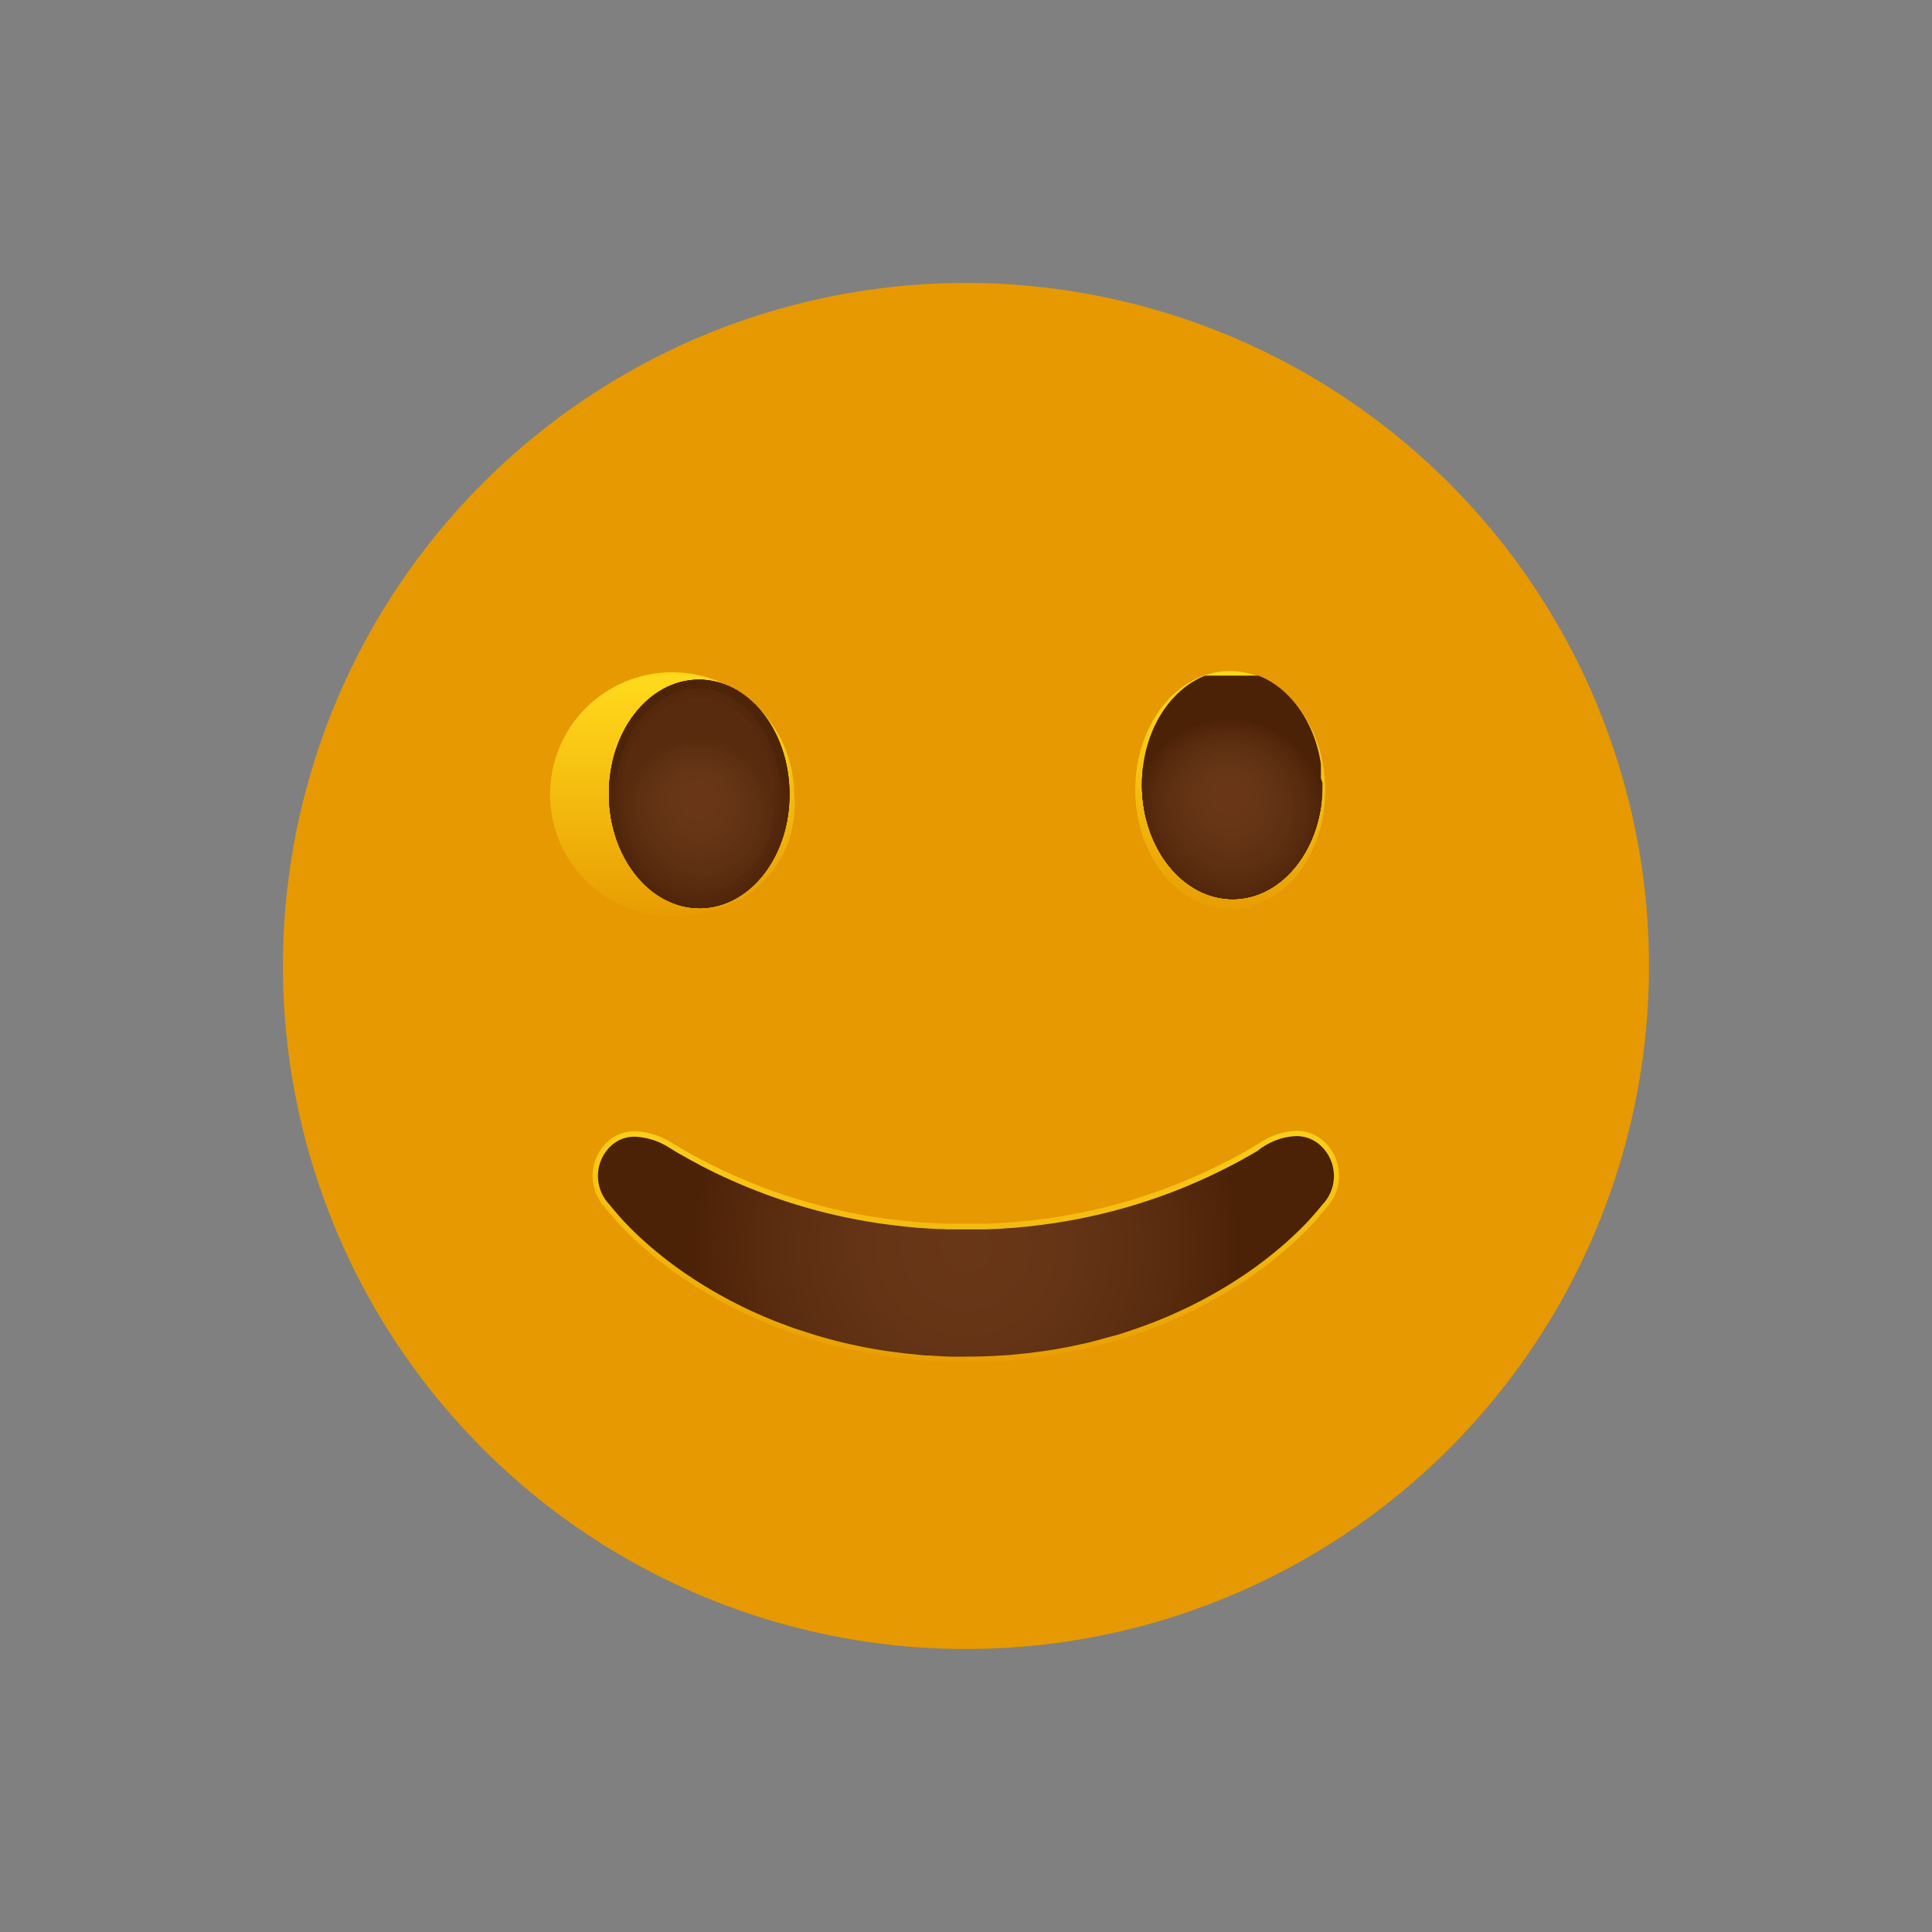 <svg xmlns="http://www.w3.org/2000/svg" xmlns:xlink="http://www.w3.org/1999/xlink" width="36.191" height="36.191" viewBox="0 0 36.191 36.191">
  <rect x="0" y="0" width="36.191" height="36.191" fill="#808080" stroke="none"/>
  <defs>
    <radialGradient id="radial-gradient" cx="0.66" cy="0.496" r="0.721" gradientTransform="matrix(-0.712, -0.702, -0.702, 0.712, -3.158, -1.295)" gradientUnits="objectBoundingBox">
      <stop offset="0" stop-color="#ffef99"/>
      <stop offset="0.52" stop-color="#ffd71b"/>
      <stop offset="1" stop-color="#e69900"/>
    </radialGradient>
    <linearGradient id="linear-gradient" x1="0.5" y1="-0.156" x2="0.5" y2="1.106" gradientUnits="objectBoundingBox">
      <stop offset="0" stop-color="#ffd71b"/>
      <stop offset="1" stop-color="#e69900"/>
    </linearGradient>
    <radialGradient id="radial-gradient-2" cx="0.5" cy="0.5" r="1.231" gradientTransform="translate(0.35) scale(0.3 1)" gradientUnits="objectBoundingBox">
      <stop offset="0" stop-color="#693718"/>
      <stop offset="0.38" stop-color="#653416"/>
      <stop offset="0.73" stop-color="#5a2c0f"/>
      <stop offset="1" stop-color="#4c2207"/>
    </radialGradient>
    <linearGradient id="linear-gradient-2" x1="0.376" y1="0.067" x2="0.376" y2="1.066" xlink:href="#linear-gradient"/>
    <clipPath id="clip-path">
      <ellipse id="Ellipse_308" data-name="Ellipse 308" cx="1.691" cy="2.14" rx="1.691" ry="2.14" transform="matrix(1, -0.007, 0.007, 1, 0, 0.024)" fill="none"/>
    </clipPath>
    <linearGradient id="linear-gradient-3" x1="0.376" y1="0.082" x2="0.376" y2="1.082" xlink:href="#linear-gradient"/>
    <clipPath id="clip-path-2">
      <ellipse id="Ellipse_310" data-name="Ellipse 310" cx="1.691" cy="2.14" rx="1.691" ry="2.14" transform="translate(0 0.034) rotate(-0.573)" fill="none"/>
    </clipPath>
  </defs>
  <g id="_22" data-name="22" transform="translate(169.443 169.439)">
    <g id="Layer_1" data-name="Layer 1" transform="translate(-169.443 -169.439)">
      <g id="Group_601" data-name="Group 601" transform="translate(0 0)">
        <g id="Group_594" data-name="Group 594" transform="translate(0.962 1.006)">
          <circle id="Ellipse_301" data-name="Ellipse 301" cx="12.115" cy="12.115" r="12.115" transform="translate(0 17.133) rotate(-45)" fill="#e2e2e2"/>
        </g>
        <circle id="Ellipse_302" data-name="Ellipse 302" cx="12.795" cy="12.795" r="12.795" transform="translate(0 18.095) rotate(-45)" fill="url(#radial-gradient)"/>
        <g id="Group_595" data-name="Group 595" transform="translate(11.102 21.179)">
          <path id="Path_870" data-name="Path 870" d="M743.475,607.419l-.148,0c-.1,0-.21,0-.316-.009l-.232-.013c-.091,0-.168-.01-.24-.018l-.227-.023c-.054-.006-.106-.013-.156-.02l-.076-.01c-.136-.017-.282-.04-.466-.075-.058-.01-.118-.023-.176-.035l-.131-.028-.156-.035c-.156-.038-.307-.076-.457-.123s-.313-.1-.445-.141c-.05-.017-.1-.036-.15-.055l-.071-.027c-.083-.031-.156-.059-.223-.087a8.719,8.719,0,0,1-1.653-.888,7.732,7.732,0,0,1-.743-.582c-.125-.112-.238-.219-.346-.331-.061-.062-.115-.123-.166-.18l-.082-.094-.087-.106a.873.873,0,0,1,.013-1.22.739.739,0,0,1,.542-.219,1.365,1.365,0,0,1,.678.211l.029.017.078.048c.049.029.1.059.153.089.109.063.223.125.324.177.236.122.454.226.666.318a10.5,10.5,0,0,0,2.811.782l.133.016c.075.009.152.019.226.025l.072.007.11.01.185.012c.079.007.156.01.232.013l.137.006c.071,0,.145,0,.219,0,.049,0,.1,0,.146,0s.09,0,.139,0c.075,0,.149,0,.224,0l.132-.006c.076,0,.155-.006.229-.013l.19-.013.109-.01.07-.007c.076-.006.153-.016.228-.025l.137-.017a10.513,10.513,0,0,0,2.807-.782c.212-.091.43-.2.667-.318.1-.054.215-.114.32-.175.054-.031.106-.06.156-.091l.074-.045.031-.019a1.3,1.3,0,0,1,.668-.219.755.755,0,0,1,.551.226.873.873,0,0,1,.013,1.22l-.084.1-.083.1c-.053.059-.107.118-.166.181-.109.113-.223.221-.347.332a7.707,7.707,0,0,1-.743.582,8.718,8.718,0,0,1-1.658.889c-.065.027-.138.056-.219.086l-.072.027c-.05.019-.1.038-.15.054-.131.045-.287.1-.449.142-.146.045-.3.083-.452.121-.052.013-.1.024-.156.035l-.131.028c-.058.013-.118.026-.179.036-.183.034-.326.058-.464.075l-.074.01-.156.02-.23.024c-.071.008-.147.014-.24.019l-.228.013c-.108,0-.214.007-.317.009l-.148,0h-.01Z" transform="translate(-736.487 -603.087)" fill="url(#linear-gradient)"/>
          <path id="Path_871" data-name="Path 871" d="M746.465,610.412l-.148,0c-.1,0-.208,0-.313-.009l-.23-.013c-.089,0-.164-.01-.235-.018l-.228-.023-.156-.02-.076-.01c-.135-.017-.277-.04-.46-.074-.058-.01-.116-.023-.173-.035l-.131-.028c-.051-.011-.1-.022-.152-.034-.154-.038-.3-.076-.451-.121s-.313-.1-.442-.14l-.147-.053-.072-.027c-.082-.031-.154-.058-.219-.085a8.659,8.659,0,0,1-1.636-.878,7.746,7.746,0,0,1-.734-.575c-.123-.11-.235-.216-.341-.326-.06-.063-.113-.121-.163-.178l-.081-.094-.088-.107a.774.774,0,0,1,.009-1.084.646.646,0,0,1,.475-.189,1.308,1.308,0,0,1,.626.2l.031.019.076.047c.05.031.1.06.156.09.11.063.225.125.326.179.238.125.458.229.672.321a10.582,10.582,0,0,0,2.837.789l.134.016c.076.01.154.02.23.026l.07.007.113.011.185.012c.079.007.159.01.236.013.045,0,.09,0,.135.006.073,0,.149,0,.224,0l.145,0,.141,0c.076,0,.151,0,.227,0l.133-.006c.077,0,.156-.006.233-.013l.188-.012.113-.011.069-.007c.077-.006.156-.016.231-.026l.136-.017a10.6,10.6,0,0,0,2.835-.789c.214-.092.434-.2.673-.322.1-.053.216-.115.324-.177q.081-.046.156-.091L752,606.5l.034-.02a1.213,1.213,0,0,1,.616-.2.659.659,0,0,1,.482.2.774.774,0,0,1,.01,1.084l-.086.105-.082.094c-.052.058-.1.115-.163.177-.107.11-.219.217-.342.327a7.694,7.694,0,0,1-.734.574,8.66,8.66,0,0,1-1.637.879c-.064.027-.136.055-.219.085l-.073.027c-.049.018-.1.037-.146.053-.13.044-.285.1-.444.141s-.3.083-.449.12c-.051.013-.1.023-.153.034l-.131.028c-.057.012-.115.025-.175.035-.181.034-.324.057-.459.074l-.076.01-.154.02-.23.023c-.069.008-.144.014-.234.018l-.229.013c-.106.005-.211.007-.313.009l-.148,0h0Z" transform="translate(-739.473 -606.177)" fill="url(#radial-gradient-2)"/>
        </g>
        <g id="Group_600" data-name="Group 600" transform="translate(11.317 12.544)">
          <g id="Group_597" data-name="Group 597" transform="translate(0 0.1)">
            <path id="Path_872" data-name="Path 872" d="M745.133,334.7a2.286,2.286,0,1,1,1.764-2.242A2.045,2.045,0,0,1,745.133,334.7Z" transform="translate(-743.338 -330.239)" fill="url(#linear-gradient-2)"/>
            <g id="Group_596" data-name="Group 596" transform="translate(0.075 0.075)" clip-path="url(#clip-path)">
              <rect id="Rectangle_542" data-name="Rectangle 542" width="3.398" height="4.294" transform="translate(0.006 0.008)" fill="#4c2207"/>
              <ellipse id="Ellipse_303" data-name="Ellipse 303" cx="1.791" cy="2.313" rx="1.791" ry="2.313" transform="matrix(1, -0.007, 0.007, 1, -0.119, -0.127)" fill="#4c2207"/>
              <ellipse id="Ellipse_304" data-name="Ellipse 304" cx="1.729" cy="2.233" rx="1.729" ry="2.233" transform="matrix(1, -0.007, 0.007, 1, -0.057, -0.047)" fill="#4e2408"/>
              <path id="Path_873" data-name="Path 873" d="M746.348,335.5a1.722,1.722,0,1,1,1.683,2.141A1.958,1.958,0,0,1,746.348,335.5Z" transform="translate(-746.329 -333.317)" fill="#502509"/>
              <path id="Path_874" data-name="Path 874" d="M748.328,337.974a1.659,1.659,0,1,1,1.621,2.062A1.885,1.885,0,0,1,748.328,337.974Z" transform="translate(-748.247 -335.787)" fill="#52260b"/>
              <ellipse id="Ellipse_305" data-name="Ellipse 305" cx="1.544" cy="1.994" rx="1.544" ry="1.994" transform="matrix(1, -0.007, 0.007, 1, 0.13, 0.191)" fill="#54280c"/>
              <ellipse id="Ellipse_306" data-name="Ellipse 306" cx="1.482" cy="1.914" rx="1.482" ry="1.914" transform="matrix(1, -0.007, 0.007, 1, 0.192, 0.27)" fill="#56290d"/>
              <ellipse id="Ellipse_307" data-name="Ellipse 307" cx="1.42" cy="1.834" rx="1.42" ry="1.834" transform="matrix(1, -0.007, 0.007, 1, 0.255, 0.35)" fill="#582a0e"/>
              <path id="Path_875" data-name="Path 875" d="M756.228,347.853a1.4,1.4,0,1,1,1.37,1.745A1.593,1.593,0,0,1,756.228,347.853Z" transform="translate(-755.9 -345.668)" fill="#592c0f"/>
              <path id="Path_876" data-name="Path 876" d="M758.2,350.323a1.34,1.34,0,1,1,1.309,1.666A1.523,1.523,0,0,1,758.2,350.323Z" transform="translate(-757.808 -348.138)" fill="#5b2d10"/>
              <path id="Path_877" data-name="Path 877" d="M760.178,352.793a1.276,1.276,0,1,1,1.246,1.586A1.45,1.45,0,0,1,760.178,352.793Z" transform="translate(-759.726 -350.609)" fill="#5c2e10"/>
              <path id="Path_878" data-name="Path 878" d="M762.148,355.263a1.212,1.212,0,1,1,1.184,1.507A1.377,1.377,0,0,1,762.148,355.263Z" transform="translate(-761.635 -353.079)" fill="#5e2f11"/>
              <path id="Path_879" data-name="Path 879" d="M764.129,357.733a1.148,1.148,0,1,1,1.122,1.428A1.3,1.3,0,0,1,764.129,357.733Z" transform="translate(-763.553 -355.549)" fill="#5f3012"/>
              <path id="Path_880" data-name="Path 880" d="M766.1,360.2a1.084,1.084,0,1,1,1.06,1.348A1.232,1.232,0,0,1,766.1,360.2Z" transform="translate(-765.461 -358.019)" fill="#603013"/>
              <path id="Path_881" data-name="Path 881" d="M768.069,362.682a1.021,1.021,0,1,1,1,1.27A1.159,1.159,0,0,1,768.069,362.682Z" transform="translate(-767.37 -360.499)" fill="#613113"/>
              <path id="Path_882" data-name="Path 882" d="M770.049,365.132a.957.957,0,1,1,.935,1.188A1.088,1.088,0,0,1,770.049,365.132Z" transform="translate(-769.288 -362.95)" fill="#623214"/>
              <path id="Path_883" data-name="Path 883" d="M772,367.6a.893.893,0,1,1,.873,1.11A1.015,1.015,0,0,1,772,367.6Z" transform="translate(-771.177 -365.42)" fill="#633315"/>
              <path id="Path_884" data-name="Path 884" d="M774,370.072a.829.829,0,1,1,.81,1.032A.943.943,0,0,1,774,370.072Z" transform="translate(-773.115 -367.891)" fill="#643315"/>
              <path id="Path_885" data-name="Path 885" d="M776,372.542a.766.766,0,1,1,.747.952A.87.87,0,0,1,776,372.542Z" transform="translate(-775.052 -370.361)" fill="#653416"/>
              <path id="Path_886" data-name="Path 886" d="M778,375.012a.7.7,0,1,1,.685.872A.8.8,0,0,1,778,375.012Z" transform="translate(-776.99 -372.831)" fill="#663516"/>
              <path id="Path_887" data-name="Path 887" d="M779.919,377.482a.638.638,0,1,1,.623.792A.725.725,0,0,1,779.919,377.482Z" transform="translate(-778.85 -375.302)" fill="#663516"/>
              <path id="Path_888" data-name="Path 888" d="M781.9,379.951a.574.574,0,1,1,.561.714A.652.652,0,0,1,781.9,379.951Z" transform="translate(-780.768 -377.772)" fill="#673517"/>
              <path id="Path_889" data-name="Path 889" d="M783.869,382.421a.51.51,0,1,1,.5.634A.58.58,0,0,1,783.869,382.421Z" transform="translate(-782.677 -380.242)" fill="#673617"/>
              <path id="Path_890" data-name="Path 890" d="M785.84,384.891a.447.447,0,1,1,.436.554A.508.508,0,0,1,785.84,384.891Z" transform="translate(-784.585 -382.712)" fill="#683617"/>
              <path id="Path_891" data-name="Path 891" d="M787.82,387.361a.383.383,0,1,1,.375.476A.435.435,0,0,1,787.82,387.361Z" transform="translate(-786.503 -385.183)" fill="#683618"/>
              <path id="Path_892" data-name="Path 892" d="M789.79,389.831a.319.319,0,1,1,.313.4A.365.365,0,0,1,789.79,389.831Z" transform="translate(-788.412 -387.653)" fill="#693718"/>
              <path id="Path_893" data-name="Path 893" d="M791.77,392.3a.255.255,0,1,1,.25.318A.291.291,0,0,1,791.77,392.3Z" transform="translate(-790.33 -390.123)" fill="#693718"/>
              <path id="Path_894" data-name="Path 894" d="M793.74,394.771a.192.192,0,1,1,.188.238A.218.218,0,0,1,793.74,394.771Z" transform="translate(-792.238 -392.594)" fill="#693718"/>
              <path id="Path_895" data-name="Path 895" d="M795.72,397.24a.128.128,0,1,1,.125.159A.145.145,0,0,1,795.72,397.24Z" transform="translate(-794.156 -395.064)" fill="#693718"/>
              <path id="Path_896" data-name="Path 896" d="M797.677,400.777a.063.063,0,1,1,.063.079A.072.072,0,0,1,797.677,400.777Z" transform="translate(-796.052 -398.601)" fill="#693718"/>
            </g>
          </g>
          <g id="Group_599" data-name="Group 599" transform="translate(9.933 0)">
            <ellipse id="Ellipse_309" data-name="Ellipse 309" cx="1.78" cy="2.229" rx="1.78" ry="2.229" transform="matrix(1, -0.007, 0.007, 1, 0, 0.039)" fill="url(#linear-gradient-3)"/>
            <g id="Group_598" data-name="Group 598" transform="translate(0.12)" clip-path="url(#clip-path-2)">
              <rect id="Rectangle_543" data-name="Rectangle 543" width="3.398" height="4.294" transform="translate(-0.024 0.112)" fill="#4c2207"/>
              <path id="Path_897" data-name="Path 897" d="M1060.438,328.314a1.85,1.85,0,1,1,1.808,2.3A2.1,2.1,0,0,1,1060.438,328.314Z" transform="translate(-1060.572 -326.022)" fill="#4c2207"/>
              <path id="Path_898" data-name="Path 898" d="M1062.418,330.784a1.786,1.786,0,1,1,1.745,2.221A2.03,2.03,0,0,1,1062.418,330.784Z" transform="translate(-1062.49 -328.492)" fill="#4e2408"/>
              <path id="Path_899" data-name="Path 899" d="M1064.388,333.254a1.722,1.722,0,1,1,1.683,2.141A1.958,1.958,0,0,1,1064.388,333.254Z" transform="translate(-1064.399 -330.963)" fill="#502509"/>
              <path id="Path_900" data-name="Path 900" d="M1066.368,335.724a1.658,1.658,0,1,1,1.619,2.062A1.885,1.885,0,0,1,1066.368,335.724Z" transform="translate(-1066.317 -333.433)" fill="#52260b"/>
              <path id="Path_901" data-name="Path 901" d="M1068.338,338.194a1.595,1.595,0,1,1,1.558,1.982A1.813,1.813,0,0,1,1068.338,338.194Z" transform="translate(-1068.225 -335.903)" fill="#54280c"/>
              <path id="Path_902" data-name="Path 902" d="M1070.318,340.663a1.532,1.532,0,1,1,1.5,1.9A1.74,1.74,0,0,1,1070.318,340.663Z" transform="translate(-1070.143 -338.373)" fill="#56290d"/>
              <path id="Path_903" data-name="Path 903" d="M1072.288,343.094a1.467,1.467,0,1,1,1.433,1.824A1.669,1.669,0,0,1,1072.288,343.094Z" transform="translate(-1072.052 -340.805)" fill="#582a0e"/>
              <path id="Path_904" data-name="Path 904" d="M1074.258,345.6a1.4,1.4,0,1,1,1.371,1.745A1.595,1.595,0,0,1,1074.258,345.6Z" transform="translate(-1073.961 -343.314)" fill="#592c0f"/>
              <path id="Path_905" data-name="Path 905" d="M1076.238,348.073a1.34,1.34,0,1,1,1.309,1.666A1.522,1.522,0,0,1,1076.238,348.073Z" transform="translate(-1075.879 -345.784)" fill="#5b2d10"/>
              <path id="Path_906" data-name="Path 906" d="M1078.208,350.543a1.276,1.276,0,1,1,1.247,1.586A1.45,1.45,0,0,1,1078.208,350.543Z" transform="translate(-1077.787 -348.254)" fill="#5c2e10"/>
              <path id="Path_907" data-name="Path 907" d="M1080.188,353a1.212,1.212,0,1,1,1.184,1.507A1.378,1.378,0,0,1,1080.188,353Z" transform="translate(-1079.705 -350.715)" fill="#5e2f11"/>
              <path id="Path_908" data-name="Path 908" d="M1082.158,355.473a1.148,1.148,0,1,1,1.122,1.428A1.306,1.306,0,0,1,1082.158,355.473Z" transform="translate(-1081.614 -353.185)" fill="#5f3012"/>
              <path id="Path_909" data-name="Path 909" d="M1084.139,357.943a1.084,1.084,0,1,1,1.059,1.348A1.233,1.233,0,0,1,1084.139,357.943Z" transform="translate(-1083.532 -355.656)" fill="#603013"/>
              <path id="Path_910" data-name="Path 910" d="M1086.109,360.432a1.021,1.021,0,1,1,1,1.269A1.159,1.159,0,0,1,1086.109,360.432Z" transform="translate(-1085.44 -358.145)" fill="#613113"/>
              <path id="Path_911" data-name="Path 911" d="M1088.089,362.882a.957.957,0,1,1,.935,1.188A1.088,1.088,0,0,1,1088.089,362.882Z" transform="translate(-1087.359 -360.596)" fill="#623214"/>
              <path id="Path_912" data-name="Path 912" d="M1090.059,365.352a.893.893,0,1,1,.873,1.11A1.015,1.015,0,0,1,1090.059,365.352Z" transform="translate(-1089.267 -363.066)" fill="#633315"/>
              <path id="Path_913" data-name="Path 913" d="M1092,367.822a.829.829,0,1,1,.811,1.032A.943.943,0,0,1,1092,367.822Z" transform="translate(-1091.146 -365.537)" fill="#643315"/>
              <path id="Path_914" data-name="Path 914" d="M1094,370.292a.766.766,0,1,1,.748.952A.87.87,0,0,1,1094,370.292Z" transform="translate(-1093.084 -368.007)" fill="#653416"/>
              <path id="Path_915" data-name="Path 915" d="M1096,372.762a.7.7,0,1,1,.686.872A.8.8,0,0,1,1096,372.762Z" transform="translate(-1095.021 -370.477)" fill="#663516"/>
              <path id="Path_916" data-name="Path 916" d="M1098,375.232a.638.638,0,1,1,.623.793A.725.725,0,0,1,1098,375.232Z" transform="translate(-1096.959 -372.948)" fill="#663516"/>
              <path id="Path_917" data-name="Path 917" d="M1099.929,377.7a.574.574,0,1,1,.561.714A.653.653,0,0,1,1099.929,377.7Z" transform="translate(-1098.829 -375.418)" fill="#673517"/>
              <path id="Path_918" data-name="Path 918" d="M1101.909,380.131a.51.51,0,1,1,.5.634A.58.58,0,0,1,1101.909,380.131Z" transform="translate(-1100.747 -377.849)" fill="#673617"/>
              <path id="Path_919" data-name="Path 919" d="M1103.879,382.621a.447.447,0,1,1,.438.555A.507.507,0,0,1,1103.879,382.621Z" transform="translate(-1102.655 -380.339)" fill="#683617"/>
              <path id="Path_920" data-name="Path 920" d="M1105.86,385.1a.383.383,0,1,1,.375.476A.435.435,0,0,1,1105.86,385.1Z" transform="translate(-1104.573 -382.819)" fill="#683618"/>
              <path id="Path_921" data-name="Path 921" d="M1107.83,387.581a.319.319,0,1,1,.313.4A.365.365,0,0,1,1107.83,387.581Z" transform="translate(-1106.482 -385.299)" fill="#693718"/>
              <path id="Path_922" data-name="Path 922" d="M1109.81,390.07a.255.255,0,1,1,.25.317A.291.291,0,0,1,1109.81,390.07Z" transform="translate(-1108.4 -387.789)" fill="#693718"/>
              <path id="Path_923" data-name="Path 923" d="M1111.78,392.551a.192.192,0,1,1,.188.238A.218.218,0,0,1,1111.78,392.551Z" transform="translate(-1110.309 -390.269)" fill="#693718"/>
              <path id="Path_924" data-name="Path 924" d="M1113.75,395.04a.128.128,0,1,1,.125.159A.145.145,0,0,1,1113.75,395.04Z" transform="translate(-1112.217 -392.758)" fill="#693718"/>
              <path id="Path_925" data-name="Path 925" d="M1115.73,398a.063.063,0,1,1,.063.063A.063.063,0,0,1,1115.73,398Z" transform="translate(-1114.135 -395.723)" fill="#693718"/>
            </g>
          </g>
        </g>
      </g>
    </g>
  </g>
</svg>
